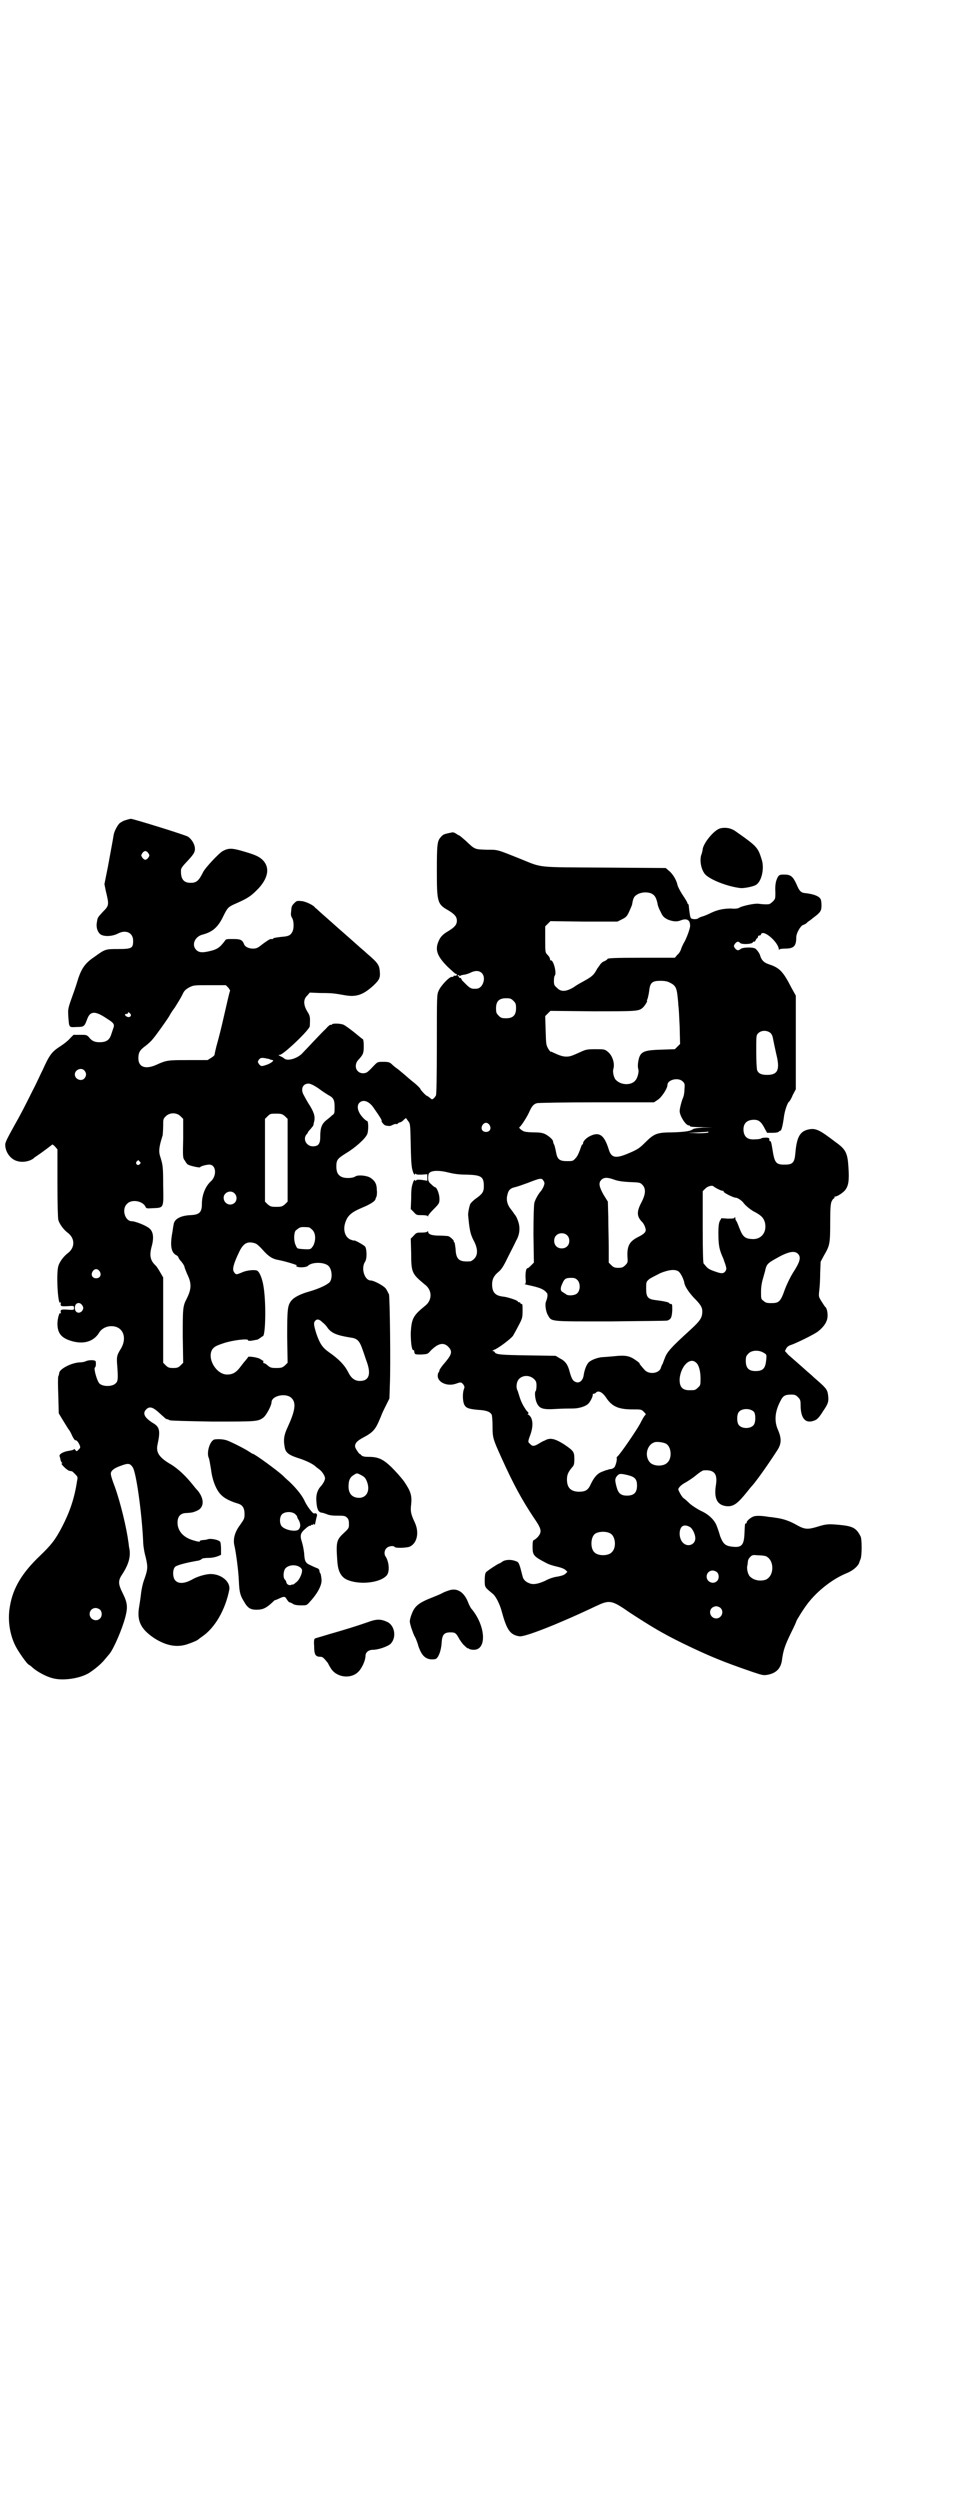 <?xml version="1.0" standalone="no"?>
<!DOCTYPE svg PUBLIC "-//W3C//DTD SVG 20010904//EN"
 "http://www.w3.org/TR/2001/REC-SVG-20010904/DTD/svg10.dtd">
<svg version="1.0" xmlns="http://www.w3.org/2000/svg"
 width="1102pt" height="2870pt" viewBox="0 0 1102 2870"
 preserveAspectRatio="xMidYMid meet">
<g transform="translate(0,2870) scale(0.5,-0.5)"
fill="#000000" stroke="none">
<path d="M289 3857 c-5 -1 -11 -5 -14 -7 -6 -6 -13 -20 -14 -28 -1 -7 -4 -23
-13 -72 l-8 -40 3 -15 c8 -33 8 -34 -7 -49 -11 -12 -12 -13 -13 -22 -3 -12 1
-25 9 -30 9 -5 27 -4 40 3 18 9 34 1 34 -17 0 -17 -3 -19 -34 -19 -30 0 -30 0
-55 -18 -21 -14 -29 -26 -37 -49 -2 -7 -8 -26 -14 -42 -10 -28 -10 -29 -9 -46
2 -26 1 -25 19 -24 17 0 18 1 24 17 7 20 18 21 46 2 16 -10 18 -13 14 -23 -1
-3 -3 -9 -5 -15 -4 -11 -11 -16 -26 -16 -12 0 -18 3 -25 12 -5 5 -6 5 -20 5
l-15 0 -8 -8 c-4 -5 -14 -13 -22 -18 -20 -13 -25 -19 -42 -57 -2 -3 -11 -24
-22 -45 -19 -38 -26 -52 -43 -82 -15 -27 -20 -37 -20 -42 0 -17 12 -34 28 -38
13 -4 32 0 40 9 2 1 6 4 9 6 9 6 30 22 31 23 0 1 3 -1 6 -4 l6 -7 0 -77 c0
-50 1 -80 2 -85 3 -10 12 -22 21 -29 18 -13 18 -35 0 -48 -9 -7 -18 -19 -21
-29 -5 -18 -1 -87 4 -84 1 1 2 1 2 0 -2 -8 0 -9 15 -8 15 1 15 1 15 -4 0 -5 0
-5 -15 -4 -15 1 -17 0 -15 -8 0 -1 -1 -1 -2 0 -2 1 -6 -14 -6 -24 0 -21 8 -32
29 -39 30 -10 55 -3 68 20 5 7 15 13 26 13 27 1 39 -26 22 -53 -8 -13 -9 -17
-8 -32 3 -38 2 -42 -4 -47 -8 -7 -28 -7 -36 0 -6 5 -14 35 -11 37 2 1 3 7 2
14 -1 4 -17 4 -24 0 -3 -1 -8 -2 -11 -2 -19 0 -49 -15 -49 -25 0 -2 -1 -5 -2
-7 -1 -2 -1 -21 0 -44 l1 -41 9 -15 c5 -8 11 -18 13 -21 3 -3 7 -11 9 -16 3
-6 6 -10 7 -10 3 1 7 -4 10 -11 2 -5 2 -6 -2 -10 -5 -5 -5 -5 -8 -1 -2 2 -3 3
-3 2 0 -2 -5 -3 -11 -4 -14 -2 -24 -8 -22 -13 1 -2 2 -6 2 -8 1 -3 2 -5 3 -6
2 -2 2 -2 0 -2 -4 0 11 -15 17 -17 2 0 4 -1 5 -1 1 1 4 -2 8 -6 7 -7 7 -7 5
-17 -6 -40 -17 -71 -34 -104 -16 -31 -26 -43 -51 -67 -40 -38 -62 -73 -69
-115 -6 -31 -1 -66 13 -93 6 -12 27 -42 30 -42 0 0 5 -3 9 -7 10 -9 30 -20 45
-24 24 -7 64 -1 85 12 15 10 28 21 36 31 5 6 10 12 11 13 10 13 29 57 36 84 6
23 5 33 -6 55 -11 22 -11 29 0 45 14 22 19 40 15 59 -1 3 -1 9 -2 14 -4 31
-18 90 -31 126 -5 13 -9 25 -9 28 -2 8 6 15 24 21 16 6 20 5 26 -4 8 -11 21
-105 24 -170 0 -10 3 -27 6 -37 5 -22 5 -27 -4 -52 -3 -8 -6 -22 -7 -32 -1 -9
-3 -22 -4 -28 -6 -33 3 -52 34 -73 28 -18 54 -23 80 -13 14 5 20 8 22 10 1 1
4 3 8 6 30 20 54 62 63 108 3 18 -18 36 -43 36 -11 0 -32 -6 -43 -13 -17 -9
-30 -10 -38 -2 -6 6 -7 24 -1 31 3 4 25 10 55 15 3 1 7 3 7 4 1 1 8 2 15 2 9
0 17 2 22 4 l7 3 0 14 c0 7 -1 15 -2 16 -4 5 -22 8 -28 6 -2 -1 -8 -2 -12 -2
-4 -1 -7 -1 -7 -2 2 -3 -4 -2 -17 2 -22 7 -34 22 -34 40 0 14 7 22 20 22 13 1
15 1 24 5 18 7 18 28 2 47 -3 3 -8 9 -11 13 -16 20 -33 36 -49 46 -28 16 -36
28 -32 46 7 32 5 41 -11 50 -19 12 -24 22 -15 31 8 8 16 5 31 -9 8 -7 14 -13
15 -13 4 -1 5 -1 8 -3 2 -1 40 -2 98 -3 101 0 105 0 117 9 7 5 19 28 19 35 0
16 35 23 47 9 10 -11 7 -29 -10 -66 -8 -17 -10 -28 -7 -44 2 -15 9 -20 38 -29
14 -5 26 -11 32 -16 2 -2 6 -5 10 -8 6 -4 13 -15 13 -20 0 -5 -5 -14 -11 -20
-6 -7 -10 -18 -9 -31 1 -19 4 -26 11 -28 3 0 9 -2 14 -4 4 -2 13 -3 19 -3 20
0 22 0 27 -5 3 -3 4 -7 4 -14 0 -9 0 -10 -12 -21 -16 -15 -18 -20 -15 -61 1
-22 6 -35 17 -43 23 -15 76 -13 95 5 9 7 8 30 0 44 -5 6 -4 16 2 21 4 4 16 6
18 2 2 -3 29 -2 35 1 17 8 22 33 11 56 -9 19 -10 26 -8 41 2 20 -1 30 -16 52
-7 10 -21 25 -30 34 -19 18 -30 23 -52 23 -9 0 -13 1 -16 3 -1 2 -4 4 -5 4 -2
2 -10 13 -10 17 0 8 5 13 20 21 19 10 26 17 34 35 3 7 6 14 6 14 0 1 4 10 9
20 l10 20 1 31 c2 45 0 200 -2 208 -2 4 -5 10 -7 13 -5 7 -28 19 -35 19 -14 0
-23 28 -13 43 5 7 4 30 0 35 -4 4 -22 14 -25 14 0 -1 -3 0 -6 1 -14 4 -20 21
-15 38 5 17 13 25 39 36 20 8 31 16 31 20 0 1 1 3 2 5 1 2 2 9 1 16 0 13 -4
21 -15 28 -8 5 -28 7 -34 3 -7 -5 -27 -5 -34 0 -7 4 -10 11 -10 23 0 15 3 18
22 30 22 13 45 34 49 44 3 7 3 29 0 30 -4 1 -14 11 -18 19 -5 9 -5 18 0 23 9
9 23 3 33 -12 16 -23 19 -28 18 -30 -1 -1 6 -10 9 -10 0 0 3 -1 6 -1 2 -1 7 0
10 2 4 2 8 3 9 2 2 0 3 0 3 1 0 1 2 2 5 3 2 0 7 3 9 6 l5 4 5 -7 c5 -6 5 -8 6
-55 1 -47 2 -53 6 -64 2 -4 3 -5 4 -3 1 2 2 2 2 1 0 -2 4 -2 13 -2 l13 1 0 -7
0 -8 -13 2 c-10 1 -13 0 -13 -2 0 -1 -1 -1 -2 1 -1 2 -2 1 -4 -3 -4 -11 -5
-16 -5 -39 l-1 -24 7 -7 c6 -7 7 -7 19 -7 7 0 12 -1 13 -2 0 -2 1 -2 1 0 0 2
6 9 13 16 13 13 13 14 13 24 0 10 -6 26 -10 26 -1 0 -5 3 -9 7 -6 5 -7 8 -7
15 0 5 1 10 3 11 5 6 24 6 43 1 12 -3 24 -5 43 -5 34 -1 39 -5 39 -27 0 -12
-3 -17 -17 -27 -6 -4 -12 -10 -14 -13 -2 -4 -6 -22 -5 -27 3 -33 5 -43 13 -58
9 -17 10 -32 1 -41 -3 -3 -7 -6 -9 -6 -26 -2 -33 4 -34 29 -1 8 -2 15 -3 15
-1 0 -2 1 -1 2 1 2 -10 12 -14 12 -1 0 -10 1 -19 1 -18 0 -26 3 -26 9 0 2 -1
2 -1 1 -1 -2 -6 -3 -13 -3 -12 0 -13 0 -19 -7 l-7 -7 1 -34 c0 -44 2 -47 31
-71 18 -13 18 -37 0 -50 -27 -22 -30 -29 -32 -61 0 -21 2 -40 6 -40 1 0 2 -1
2 -1 0 -1 0 -4 1 -6 1 -3 4 -3 16 -3 14 1 14 1 21 9 17 17 30 20 41 8 10 -11
7 -18 -13 -41 -4 -5 -8 -11 -8 -12 0 -2 -1 -4 -2 -5 -1 -1 -2 -4 -2 -8 0 -15
22 -25 42 -18 11 4 12 4 17 -2 3 -5 3 -6 1 -11 -3 -8 -3 -27 1 -35 4 -8 10
-10 31 -12 19 -1 28 -4 32 -11 1 -2 2 -14 2 -27 0 -26 1 -29 20 -71 27 -60 47
-97 75 -139 18 -26 19 -32 9 -44 -4 -4 -8 -7 -9 -7 -2 0 -3 -4 -3 -14 0 -21 1
-23 34 -40 4 -2 13 -5 22 -7 9 -2 17 -5 20 -8 l4 -4 -4 -4 c-3 -3 -8 -5 -19
-7 -9 -1 -20 -5 -29 -10 -16 -7 -27 -9 -36 -5 -8 3 -14 9 -15 16 -1 3 -3 12
-5 19 -4 13 -5 14 -12 16 -10 4 -24 3 -30 -2 -3 -2 -6 -4 -7 -4 -2 0 -28 -17
-30 -20 -2 -2 -3 -9 -3 -18 0 -17 0 -16 18 -31 7 -5 17 -24 22 -44 11 -40 19
-51 40 -54 12 -2 91 29 175 69 32 15 36 15 79 -15 51 -33 74 -47 123 -71 58
-28 89 -41 159 -65 24 -8 25 -8 36 -6 18 4 28 14 31 32 3 24 7 35 21 64 7 14
12 25 12 26 0 2 16 28 26 41 23 30 58 57 90 70 15 6 27 17 29 25 0 1 2 5 3 8
3 8 3 45 0 51 -10 20 -18 24 -50 27 -23 2 -29 2 -48 -4 -23 -7 -30 -7 -48 3
-17 10 -33 15 -48 17 -6 1 -13 2 -16 2 -17 3 -27 3 -33 2 -7 -1 -19 -10 -19
-15 0 -1 -1 -2 -2 -2 -2 0 -2 0 -3 -22 -1 -29 -7 -34 -30 -31 -14 2 -19 6 -26
24 -2 8 -6 19 -8 24 -5 13 -18 26 -36 34 -8 4 -19 11 -25 16 -6 6 -13 12 -16
14 -2 2 -6 8 -8 12 -4 8 -4 8 0 13 2 3 9 8 15 11 5 3 16 10 23 16 7 6 15 11
17 11 25 2 33 -8 28 -36 -4 -28 3 -43 23 -46 17 -2 26 4 50 34 4 5 8 10 9 11
8 8 34 44 58 81 11 16 12 28 3 49 -9 20 -7 42 5 65 6 13 11 16 25 16 9 0 11
-1 16 -6 5 -5 6 -7 6 -18 0 -32 12 -44 33 -35 5 2 10 7 18 20 13 19 14 23 12
39 -2 12 -4 15 -32 39 -7 7 -16 14 -18 16 -2 2 -10 9 -18 16 -8 7 -18 16 -23
20 l-8 9 3 6 c2 4 7 7 11 8 12 4 53 24 62 31 14 11 22 23 22 36 0 10 -2 18 -6
21 -1 1 -4 6 -8 12 -6 10 -7 10 -5 26 1 8 2 26 2 40 l1 25 8 15 c13 22 14 27
14 74 0 35 1 43 3 49 2 4 4 7 5 7 1 0 2 2 2 3 0 2 1 3 1 2 2 -2 17 7 23 14 8
10 10 22 8 52 -2 34 -6 42 -30 59 -38 29 -46 33 -65 28 -17 -5 -24 -18 -27
-53 -2 -23 -6 -27 -25 -27 -20 0 -23 4 -28 37 -2 12 -3 17 -5 17 -1 0 -2 1 -2
2 1 5 -1 6 -9 6 -4 0 -9 -1 -10 -2 -1 -1 -8 -2 -15 -2 -15 -1 -23 5 -25 18 -2
17 6 27 24 27 11 0 17 -5 25 -21 l5 -9 12 0 c7 0 13 1 14 2 2 2 4 3 5 3 2 1 5
11 8 34 2 13 8 31 12 33 1 1 5 7 8 15 l7 13 0 107 0 108 -10 18 c-19 37 -27
46 -52 54 -12 4 -17 10 -20 20 -1 5 -8 14 -11 16 -7 4 -30 3 -34 -1 -5 -4 -8
-4 -13 2 -3 5 -3 5 0 10 5 6 8 6 12 2 4 -4 26 -3 29 1 1 2 3 3 3 2 1 -1 3 1 4
4 1 2 3 4 3 4 1 0 2 1 2 3 0 2 1 3 3 3 2 0 4 1 4 3 5 12 40 -18 41 -35 0 -2 1
-2 1 0 1 1 6 2 13 2 20 0 26 5 26 26 0 9 9 25 15 28 4 1 9 4 11 7 3 2 9 6 12
9 18 13 20 17 20 29 0 8 -1 14 -3 16 -4 6 -16 10 -31 12 -13 1 -16 3 -24 22
-8 17 -13 21 -28 21 -10 0 -11 -1 -14 -5 -5 -9 -7 -18 -6 -36 0 -14 0 -15 -6
-21 -3 -3 -7 -6 -9 -6 -7 -1 -16 0 -24 1 -9 1 -32 -4 -42 -8 -4 -3 -10 -4 -21
-3 -18 0 -31 -3 -46 -10 -6 -3 -15 -7 -19 -8 -4 -1 -9 -3 -11 -5 -3 -2 -14 -2
-16 1 -2 1 -4 17 -5 28 0 2 -1 4 -1 4 -1 0 -2 1 -2 2 0 2 -5 10 -11 19 -6 9
-11 19 -12 23 -2 11 -11 26 -20 33 l-7 6 -141 1 c-159 1 -141 -1 -193 20 -55
22 -51 21 -77 21 -28 1 -27 0 -48 20 -8 7 -15 13 -16 13 -1 0 -4 2 -7 4 -3 2
-6 3 -8 3 -19 -4 -21 -4 -27 -11 -8 -9 -9 -16 -9 -77 0 -72 1 -77 26 -91 15
-9 20 -15 20 -24 0 -9 -5 -15 -20 -24 -12 -7 -18 -13 -22 -23 -9 -20 -3 -35
21 -59 10 -9 18 -17 19 -16 1 0 2 -1 2 -2 0 -2 -3 -3 -6 -2 -1 0 -2 -1 -2 -2
0 -1 -1 -1 -3 -1 -5 2 -26 -20 -31 -32 -4 -9 -4 -12 -4 -122 0 -81 -1 -115 -2
-118 -4 -7 -9 -11 -11 -8 -5 4 -9 7 -10 7 -2 0 -15 14 -15 16 0 1 -6 7 -13 13
-8 6 -19 16 -25 21 -6 5 -13 11 -16 13 -3 2 -8 6 -11 9 -5 5 -8 6 -20 6 -13 0
-13 0 -21 -8 -5 -5 -10 -11 -13 -13 -6 -7 -19 -7 -25 0 -6 6 -6 18 2 26 11 12
12 15 12 32 0 8 -1 15 -2 15 -1 0 -9 7 -19 15 -10 8 -21 16 -25 18 -6 3 -25 4
-27 1 -1 -1 -2 -2 -3 -1 -1 1 -6 -3 -11 -9 -11 -10 -43 -45 -53 -55 -10 -12
-33 -20 -42 -14 -2 2 -7 5 -10 6 -5 3 -5 3 -1 3 8 0 69 58 69 66 1 21 1 23 -6
34 -9 15 -9 28 0 36 l6 7 24 -1 c29 0 33 -1 56 -5 27 -5 43 1 66 22 14 13 16
18 15 31 -1 16 -4 21 -30 43 -6 6 -14 12 -17 15 -10 9 -35 31 -51 45 -9 8 -17
15 -18 16 -1 1 -9 8 -17 15 -8 7 -15 14 -16 14 -2 5 -21 14 -30 15 -11 1 -12
1 -17 -4 -7 -7 -7 -8 -8 -21 -1 -6 0 -10 2 -13 5 -8 5 -27 0 -34 -4 -7 -9 -9
-24 -10 -8 -1 -16 -2 -18 -3 -2 -2 -4 -3 -5 -2 -3 1 -10 -4 -21 -12 -11 -9
-14 -10 -22 -10 -9 0 -18 4 -20 10 -4 10 -8 12 -25 12 -15 0 -17 0 -19 -4 -10
-13 -15 -18 -28 -22 -22 -6 -31 -6 -38 1 -11 11 -4 30 14 35 24 6 37 18 49 44
9 18 11 20 27 27 25 11 34 16 48 30 28 27 33 54 13 72 -8 7 -17 11 -45 19 -24
7 -32 7 -45 0 -8 -4 -40 -38 -45 -48 -10 -20 -15 -25 -29 -25 -17 0 -23 10
-22 30 0 3 5 10 11 16 18 19 21 24 21 32 0 10 -7 22 -16 28 -6 4 -126 41 -131
41 -1 0 -6 -1 -12 -3z m52 -76 c3 -5 3 -5 0 -10 -2 -3 -5 -5 -7 -5 -2 0 -5 2
-7 5 -3 5 -3 5 0 10 2 3 5 5 7 5 2 0 5 -2 7 -5z m1155 -92 c9 -4 12 -10 15
-23 0 -3 3 -12 7 -19 5 -11 7 -13 16 -18 12 -5 22 -6 31 -2 13 5 21 1 21 -12
1 -5 -9 -32 -15 -41 -2 -4 -5 -10 -6 -14 -1 -3 -4 -9 -8 -12 l-6 -7 -72 0
c-70 0 -83 -1 -83 -3 0 -1 -3 -3 -7 -5 -4 -1 -8 -5 -10 -8 -2 -3 -4 -6 -5 -7
-1 -1 -3 -5 -6 -10 -4 -6 -8 -10 -18 -16 -7 -4 -14 -8 -16 -9 -2 -1 -9 -5 -16
-10 -17 -10 -29 -11 -38 -1 -6 5 -7 7 -7 16 0 6 1 11 2 12 5 5 -3 36 -9 35 -1
-1 -2 1 -2 3 0 2 -2 6 -5 9 -6 6 -6 6 -6 36 l0 30 6 6 6 6 77 -1 77 0 10 5
c10 5 12 7 17 18 3 7 7 15 7 18 2 12 4 15 7 18 9 8 24 10 36 6z m-389 -183
c11 -10 3 -35 -11 -36 -12 -1 -15 0 -25 10 -6 6 -10 10 -10 10 1 0 0 1 -1 3
-1 2 -3 2 -5 2 -1 -1 -1 -1 0 1 1 1 0 2 -1 2 -1 0 -2 1 -2 2 0 2 1 2 3 0 1 -1
3 -1 4 0 0 1 3 1 7 2 3 0 9 2 14 4 11 6 21 6 27 0z m432 -22 c13 -6 16 -12 18
-30 1 -8 2 -19 2 -23 1 -4 2 -26 3 -48 l1 -40 -6 -6 -6 -6 -30 -1 c-38 -1 -47
-4 -52 -18 -3 -10 -4 -21 -2 -27 2 -6 -2 -21 -7 -26 -9 -11 -31 -11 -43 0 -6
4 -10 20 -7 28 3 13 -3 30 -13 38 -7 6 -9 6 -29 6 -19 0 -22 -1 -33 -6 -22
-10 -25 -11 -34 -11 -8 0 -16 3 -29 9 -4 2 -6 3 -6 2 0 -1 -3 2 -6 7 -5 9 -5
10 -6 42 l-1 33 6 6 6 6 98 -1 c103 0 105 0 115 9 4 4 11 15 9 15 -1 0 0 2 1
4 1 3 3 11 4 19 2 19 7 23 26 23 8 0 16 -1 21 -4z m-1014 -12 c2 -3 4 -6 4 -7
-1 0 -3 -10 -6 -22 -12 -52 -14 -62 -22 -92 -5 -17 -8 -32 -8 -33 0 -1 -3 -4
-8 -7 l-8 -5 -44 0 c-47 0 -50 0 -74 -11 -25 -11 -41 -5 -41 15 0 13 3 19 17
29 5 4 12 10 15 14 6 6 40 54 40 56 0 0 5 9 12 18 15 24 15 25 19 33 3 6 7 9
14 13 10 5 11 5 47 5 l37 0 6 -6z m655 -30 c5 -5 6 -7 6 -17 0 -16 -7 -23 -23
-23 -10 0 -12 1 -17 6 -5 5 -6 7 -6 17 0 16 7 23 23 23 10 0 12 -1 17 -6z
m-881 -29 c5 -5 -1 -11 -8 -7 -5 3 -5 6 0 6 2 0 3 1 3 2 0 3 2 2 5 -1z m1472
-45 c3 -3 5 -8 6 -15 1 -5 4 -20 7 -33 9 -36 4 -48 -21 -48 -13 0 -20 3 -23
11 -1 3 -2 22 -2 42 0 36 0 38 4 42 7 8 21 8 29 1z m-1155 -59 c2 0 3 -1 4 -1
0 -1 3 -1 6 -2 5 0 -1 -6 -11 -10 -14 -5 -15 -5 -20 1 -3 5 -3 5 0 10 4 5 7 5
21 2z m-422 -27 c5 -6 5 -12 0 -18 -7 -8 -22 -2 -22 9 0 11 15 17 22 9z m1375
-25 c5 -5 5 -6 4 -19 0 -8 -2 -16 -3 -18 -3 -6 -8 -25 -8 -31 0 -11 14 -33 21
-33 2 0 3 -1 3 -2 0 -1 10 -2 26 -2 l25 -1 -21 0 c-14 -1 -22 -2 -24 -4 -5 -4
-17 -6 -47 -7 -35 0 -42 -3 -62 -23 -12 -12 -17 -16 -36 -24 -32 -14 -42 -12
-48 8 -10 32 -21 41 -42 31 -9 -4 -17 -12 -17 -17 0 -2 -1 -3 -2 -3 -1 0 -3
-6 -5 -12 -3 -8 -6 -15 -10 -19 -6 -7 -7 -7 -20 -7 -17 0 -22 4 -25 20 -1 6
-3 14 -4 17 -2 3 -3 7 -3 9 -1 4 -10 12 -18 16 -6 3 -13 4 -25 4 -10 0 -20 1
-23 2 -6 2 -14 9 -11 10 3 2 14 18 21 32 7 16 11 21 19 23 3 1 64 2 137 2
l132 0 9 6 c9 6 22 26 22 34 0 12 25 18 35 8z m-837 -16 c9 -7 19 -13 22 -15
12 -6 15 -11 15 -27 0 -15 0 -16 -6 -20 -3 -3 -9 -8 -13 -11 -11 -9 -14 -18
-14 -38 0 -16 -4 -22 -17 -22 -15 0 -24 17 -14 28 2 2 3 4 3 5 0 0 3 4 6 7 3
4 6 7 6 8 0 0 1 3 1 5 4 13 2 22 -8 39 -6 9 -12 20 -14 24 -9 14 -4 28 10 28
4 0 11 -3 23 -11z m-317 -64 l6 -6 0 -45 c-1 -43 -1 -45 4 -51 2 -4 5 -8 7 -9
5 -3 28 -8 28 -6 0 2 14 6 21 6 16 0 18 -26 3 -39 -12 -11 -20 -31 -20 -51 0
-20 -6 -25 -26 -26 -23 -1 -38 -9 -39 -22 -1 -3 -2 -14 -4 -24 -4 -26 -1 -40
10 -46 3 -1 5 -4 5 -5 0 -1 3 -6 7 -10 4 -5 7 -10 7 -12 0 -1 3 -9 6 -16 11
-22 10 -35 -1 -57 -9 -17 -9 -23 -9 -86 l1 -61 -6 -6 c-5 -5 -8 -6 -17 -6 -9
0 -12 1 -17 6 l-6 6 0 98 0 98 -7 12 c-4 7 -8 13 -10 15 -12 11 -15 22 -10 42
7 24 4 39 -8 46 -9 6 -30 14 -37 14 -16 0 -24 28 -11 40 10 11 35 7 42 -6 2
-5 3 -5 18 -4 25 1 24 0 23 52 0 44 -1 47 -6 64 -4 11 -4 19 0 35 2 7 4 14 5
17 0 3 1 12 1 21 0 15 0 16 6 22 9 9 25 9 34 0z m240 0 l6 -6 0 -95 0 -95 -6
-6 c-6 -5 -8 -6 -20 -6 -12 0 -14 1 -20 6 l-6 6 0 95 0 95 6 6 c6 6 7 6 20 6
12 0 14 -1 20 -6z m470 -20 c5 -8 1 -16 -8 -16 -9 0 -13 8 -8 16 2 3 5 5 8 5
3 0 6 -2 8 -5z m503 -17 c0 -1 -9 -2 -23 -2 l-24 1 23 1 c13 1 23 1 24 2 0 0
0 -1 0 -2z m-1307 -67 c3 -3 3 -3 0 -6 -4 -5 -11 1 -7 6 4 4 4 4 7 0z m1089
-41 c8 -3 17 -5 36 -6 24 -1 25 -1 30 -6 9 -9 8 -22 -2 -41 -11 -21 -11 -32 2
-45 3 -3 6 -9 7 -13 3 -8 0 -13 -16 -21 -20 -10 -26 -20 -25 -45 1 -13 1 -14
-5 -20 -5 -5 -8 -6 -16 -6 -8 0 -11 1 -16 6 l-6 6 0 34 c0 19 -1 50 -1 70 l-1
36 -10 16 c-10 18 -12 27 -5 34 6 6 14 6 28 1z m-161 -3 c3 -5 3 -6 0 -14 -2
-4 -5 -9 -6 -10 -5 -5 -13 -19 -15 -27 -1 -6 -2 -29 -2 -73 l1 -64 -6 -6 c-4
-4 -7 -7 -9 -7 -3 0 -5 -11 -4 -25 1 -9 0 -11 -2 -11 -2 0 1 -1 5 -2 24 -5 33
-8 40 -13 4 -3 7 -7 7 -8 1 -5 -1 -12 -3 -17 -3 -6 -1 -24 5 -33 8 -14 5 -13
145 -13 69 1 127 1 129 2 8 3 10 7 11 23 0 13 0 15 -3 15 -2 0 -4 1 -4 2 0 2
-15 5 -32 7 -17 2 -21 7 -21 26 0 15 0 16 7 22 4 3 16 9 26 14 20 8 33 9 41 4
5 -3 13 -19 14 -28 2 -8 10 -20 21 -32 17 -17 20 -23 20 -32 0 -14 -4 -21 -27
-42 -44 -40 -54 -51 -59 -65 -3 -7 -5 -14 -6 -15 -1 -1 -2 -4 -3 -7 -3 -13
-26 -17 -37 -6 -8 9 -14 16 -12 16 0 0 -3 3 -9 7 -14 10 -24 12 -50 9 -12 -1
-23 -2 -25 -2 -10 0 -27 -6 -33 -12 -5 -5 -10 -17 -12 -32 -2 -9 -8 -15 -15
-14 -9 2 -12 7 -17 25 -4 16 -10 24 -22 30 l-10 6 -65 1 c-63 1 -71 2 -75 7 0
2 -3 3 -5 3 -1 0 0 1 4 3 9 3 38 25 43 32 1 2 7 12 12 22 9 17 10 19 10 35 0
12 0 16 -2 16 -2 0 -3 1 -3 2 0 1 -1 2 -3 2 -2 0 -3 1 -3 2 0 2 -23 10 -34 11
-18 2 -25 10 -25 28 0 12 4 20 15 29 6 5 11 12 21 33 7 14 16 31 19 38 9 15
10 32 4 47 -2 6 -5 11 -6 12 0 1 -2 2 -3 4 -1 2 -5 7 -8 11 -7 9 -10 20 -7 31
2 11 7 16 17 18 8 2 19 6 30 10 28 11 32 12 36 5z m391 -13 c3 -3 17 -10 20
-10 2 0 4 -1 3 -2 -1 -2 22 -14 28 -14 4 0 13 -6 17 -11 5 -7 18 -18 29 -23
14 -8 18 -13 21 -23 5 -22 -8 -39 -29 -38 -17 1 -22 5 -30 26 -3 8 -6 15 -7
16 -1 1 -2 3 -2 6 0 3 -1 3 -2 1 -1 -2 -5 -2 -16 -2 l-14 1 -4 -7 c-2 -5 -3
-12 -3 -25 0 -31 2 -40 11 -60 1 -2 3 -9 5 -14 3 -10 3 -11 0 -16 -4 -5 -8 -6
-22 -1 -12 4 -18 7 -22 12 -2 2 -4 5 -6 7 -1 1 -2 24 -2 84 l0 82 6 6 c6 6 16
8 19 5z m-1101 -16 c6 -6 6 -15 1 -21 -10 -10 -26 -3 -26 11 0 12 16 19 25 10z
m171 -78 c1 0 5 -3 8 -6 8 -8 8 -24 2 -36 -6 -9 -6 -9 -24 -8 -13 1 -13 1 -16
8 -5 9 -5 27 -1 34 2 2 6 5 9 7 5 2 8 2 22 1z m593 -18 c7 -6 7 -19 1 -25 -6
-7 -19 -7 -25 -1 -7 6 -7 19 -1 25 6 7 19 7 25 1z m-716 -19 c3 -1 10 -7 17
-15 13 -15 23 -21 36 -23 16 -3 49 -13 42 -13 -3 0 -3 0 0 -2 5 -3 21 -2 25 1
8 9 34 10 46 2 9 -6 12 -26 6 -37 -3 -6 -23 -16 -47 -23 -22 -6 -37 -14 -43
-22 -8 -11 -9 -18 -9 -82 l1 -60 -6 -6 c-6 -5 -8 -6 -20 -6 -12 0 -14 1 -20 6
-3 3 -7 5 -8 5 -2 0 -2 1 -2 3 1 2 0 3 -1 3 -1 0 -3 2 -5 3 -4 4 -29 8 -29 5
0 -1 -3 -4 -6 -8 -3 -3 -8 -10 -12 -15 -9 -12 -17 -17 -30 -17 -25 0 -47 37
-34 58 5 6 8 8 26 14 21 7 56 11 56 7 0 -2 4 -2 10 -1 5 1 10 2 11 2 1 0 4 2
7 4 3 2 5 4 6 4 6 0 8 72 2 112 -3 21 -10 37 -16 39 -8 2 -25 0 -35 -5 -12 -5
-13 -5 -17 1 -5 6 -1 20 11 45 10 22 20 27 38 21z m1246 -23 c9 -8 6 -19 -11
-45 -5 -8 -13 -24 -18 -37 -10 -29 -14 -32 -31 -32 -11 0 -14 1 -18 5 -6 4 -6
5 -6 21 0 11 2 23 5 32 2 8 5 17 5 19 3 12 6 15 22 24 29 17 44 20 52 13z
m-1604 -41 c5 -8 1 -16 -8 -16 -9 0 -13 8 -8 16 2 3 5 5 8 5 3 0 6 -2 8 -5z
m1098 -20 c7 -7 7 -23 0 -30 -5 -6 -23 -7 -27 -2 -2 1 -5 3 -6 4 -6 2 -7 9 -2
19 5 12 8 14 21 14 7 0 10 -1 14 -5z m-1138 -58 c3 -5 3 -6 1 -11 -6 -10 -18
-7 -18 5 0 12 11 15 17 6z m552 -39 c4 -3 9 -8 12 -13 9 -12 21 -17 52 -22 16
-2 21 -7 28 -27 3 -8 7 -21 10 -29 9 -25 6 -40 -9 -43 -15 -3 -26 3 -34 20 -9
17 -22 30 -45 46 -14 10 -20 19 -28 42 -6 20 -7 25 -2 30 4 4 9 3 16 -4z
m1014 -70 c7 -4 7 -4 6 -16 -2 -20 -7 -26 -25 -26 -15 0 -22 7 -22 23 0 10 1
12 6 17 7 8 24 9 35 2z m-156 -22 c7 -5 11 -20 11 -37 0 -14 0 -16 -6 -21 -6
-6 -7 -6 -20 -6 -16 0 -23 8 -22 27 3 28 23 49 37 37z m-372 -38 c5 -5 6 -7 6
-16 0 -6 -1 -11 -2 -12 -3 -3 -1 -20 3 -28 6 -12 13 -15 44 -13 15 1 32 1 38
1 15 0 30 5 36 11 6 6 12 20 10 22 0 0 1 1 3 1 1 0 4 1 5 3 6 5 15 0 23 -12
13 -20 28 -27 60 -27 20 0 21 0 26 -5 6 -6 6 -6 3 -9 -2 -2 -7 -11 -11 -19 -8
-15 -47 -72 -52 -75 -1 -1 -2 -3 -2 -3 2 -4 -2 -18 -5 -22 -2 -2 -6 -4 -8 -4
-3 0 -6 -1 -8 -2 -2 0 -7 -2 -12 -4 -11 -4 -18 -12 -26 -28 -6 -14 -12 -18
-27 -18 -19 0 -28 9 -28 28 0 11 3 17 11 27 5 5 6 8 6 20 0 17 -2 19 -24 34
-21 13 -32 16 -45 8 -4 -1 -10 -5 -15 -8 -9 -5 -13 -5 -18 1 -5 4 -5 5 1 21 6
17 6 31 1 40 -2 3 -5 6 -6 6 -2 0 -2 0 0 2 1 1 1 3 -3 6 -6 8 -12 18 -16 30
-2 6 -4 13 -5 16 -5 8 -3 22 3 28 9 9 24 9 34 0z m506 -76 c4 -6 4 -24 -1 -30
-7 -9 -27 -9 -34 0 -5 6 -5 24 0 30 7 9 27 9 35 0z m-202 -73 c12 -7 14 -33 3
-43 -9 -10 -33 -9 -41 1 -13 16 -5 42 13 46 7 1 20 -1 25 -4z m-688 -86 c8
-20 1 -36 -15 -38 -17 -1 -27 8 -27 26 0 15 4 22 13 27 6 4 7 4 16 -1 8 -4 10
-7 13 -14z m600 14 c16 -4 21 -9 21 -24 0 -16 -7 -23 -23 -23 -14 0 -20 5 -24
20 -4 15 -4 19 1 25 5 6 8 6 25 2z m144 -120 c5 -4 11 -16 11 -25 0 -13 -14
-20 -25 -13 -11 7 -14 26 -8 37 4 7 13 7 22 1z m-184 -14 c12 -7 14 -33 3 -43
-8 -9 -32 -9 -40 0 -9 8 -9 32 0 41 7 7 27 8 37 2z m357 -52 c20 -9 20 -45 0
-54 -12 -4 -26 -2 -35 6 -6 4 -10 20 -7 28 0 3 1 7 1 9 0 2 2 6 5 9 5 5 6 5
18 4 7 0 15 -1 18 -2z m-112 -37 c5 -5 5 -15 0 -20 -9 -9 -24 -2 -24 10 0 8 6
14 14 14 3 0 8 -2 10 -4z m8 -82 c9 -9 2 -24 -10 -24 -12 0 -19 15 -10 24 2 2
7 4 10 4 3 0 8 -2 10 -4z m-1426 -4 c5 -5 5 -15 0 -20 -9 -9 -24 -2 -24 10 0
8 6 14 14 14 3 0 8 -2 10 -4z"/>
<path d="M1655 3838 c-14 -4 -37 -32 -40 -47 0 -3 -2 -11 -4 -16 -3 -14 1 -33
10 -43 12 -12 49 -27 80 -31 8 -1 29 3 36 7 13 7 20 37 14 57 -9 29 -10 31
-60 66 -11 8 -24 10 -36 7z"/>
<path d="M493 2435 c-11 -3 -19 -31 -13 -43 1 -2 3 -14 5 -26 3 -26 13 -50 25
-60 7 -7 22 -14 36 -18 11 -3 16 -10 16 -24 0 -11 -1 -12 -10 -25 -13 -17 -17
-34 -13 -49 3 -13 9 -55 10 -81 1 -24 3 -32 11 -45 9 -16 15 -20 30 -20 14 0
22 4 35 16 3 3 6 6 7 6 1 0 6 2 10 4 11 5 13 5 17 -2 2 -3 4 -6 6 -7 2 0 6 -2
9 -4 3 -2 10 -3 18 -3 12 0 13 0 19 7 18 19 29 39 28 52 -1 10 -2 15 -4 16 0
1 -1 3 -1 5 0 2 -2 4 -4 5 -3 1 -10 4 -16 7 -12 5 -14 9 -15 28 -1 8 -3 19 -5
25 -5 15 -4 21 8 31 4 4 9 7 10 7 1 -1 2 0 3 1 1 1 2 2 3 1 1 -1 2 0 2 1 0 2
1 2 2 0 1 -2 2 -1 3 5 1 4 2 10 3 13 2 5 -1 9 -6 7 -3 -1 -17 17 -23 31 -6 12
-19 28 -35 43 -6 5 -12 11 -14 13 -13 12 -65 50 -69 50 -1 0 -4 2 -7 4 -10 7
-44 24 -53 27 -10 3 -20 3 -28 2z m186 -172 c2 -2 4 -4 4 -6 0 -1 2 -5 4 -8 4
-8 4 -15 0 -20 -5 -7 -30 -3 -39 6 -6 6 -6 22 0 28 7 7 24 7 31 0z m14 -125
c4 -5 -3 -23 -11 -30 -4 -3 -7 -6 -8 -6 -1 0 -3 0 -5 -1 -4 -2 -10 1 -11 6 0
2 -2 5 -3 6 -5 4 -4 20 1 26 9 10 30 9 37 -1z"/>
<path d="M1039 2090 c-3 0 -12 -3 -19 -6 -7 -4 -17 -8 -22 -10 -39 -15 -46
-22 -54 -46 -3 -11 -3 -11 1 -25 3 -8 6 -18 9 -22 2 -4 6 -14 8 -22 7 -19 14
-27 28 -29 7 0 11 0 13 2 6 5 11 20 12 36 1 19 6 24 20 24 11 0 13 -1 21 -16
4 -6 9 -13 11 -14 2 -2 5 -5 7 -6 1 -1 2 -1 2 -1 0 1 1 1 2 -1 2 -1 6 -2 11
-2 31 0 27 57 -7 96 -1 2 -5 9 -7 15 -8 19 -21 29 -36 27z"/>
<path d="M844 2015 c-26 -9 -52 -17 -87 -27 -16 -5 -31 -9 -33 -10 -2 -1 -3
-5 -2 -18 0 -19 3 -24 14 -24 5 0 7 -1 18 -15 0 -1 3 -6 6 -11 13 -22 47 -26
64 -8 8 8 16 26 16 36 0 8 7 14 17 14 13 0 35 8 41 14 14 15 9 42 -8 50 -15 7
-25 7 -46 -1z"/>
</g>
</svg>
